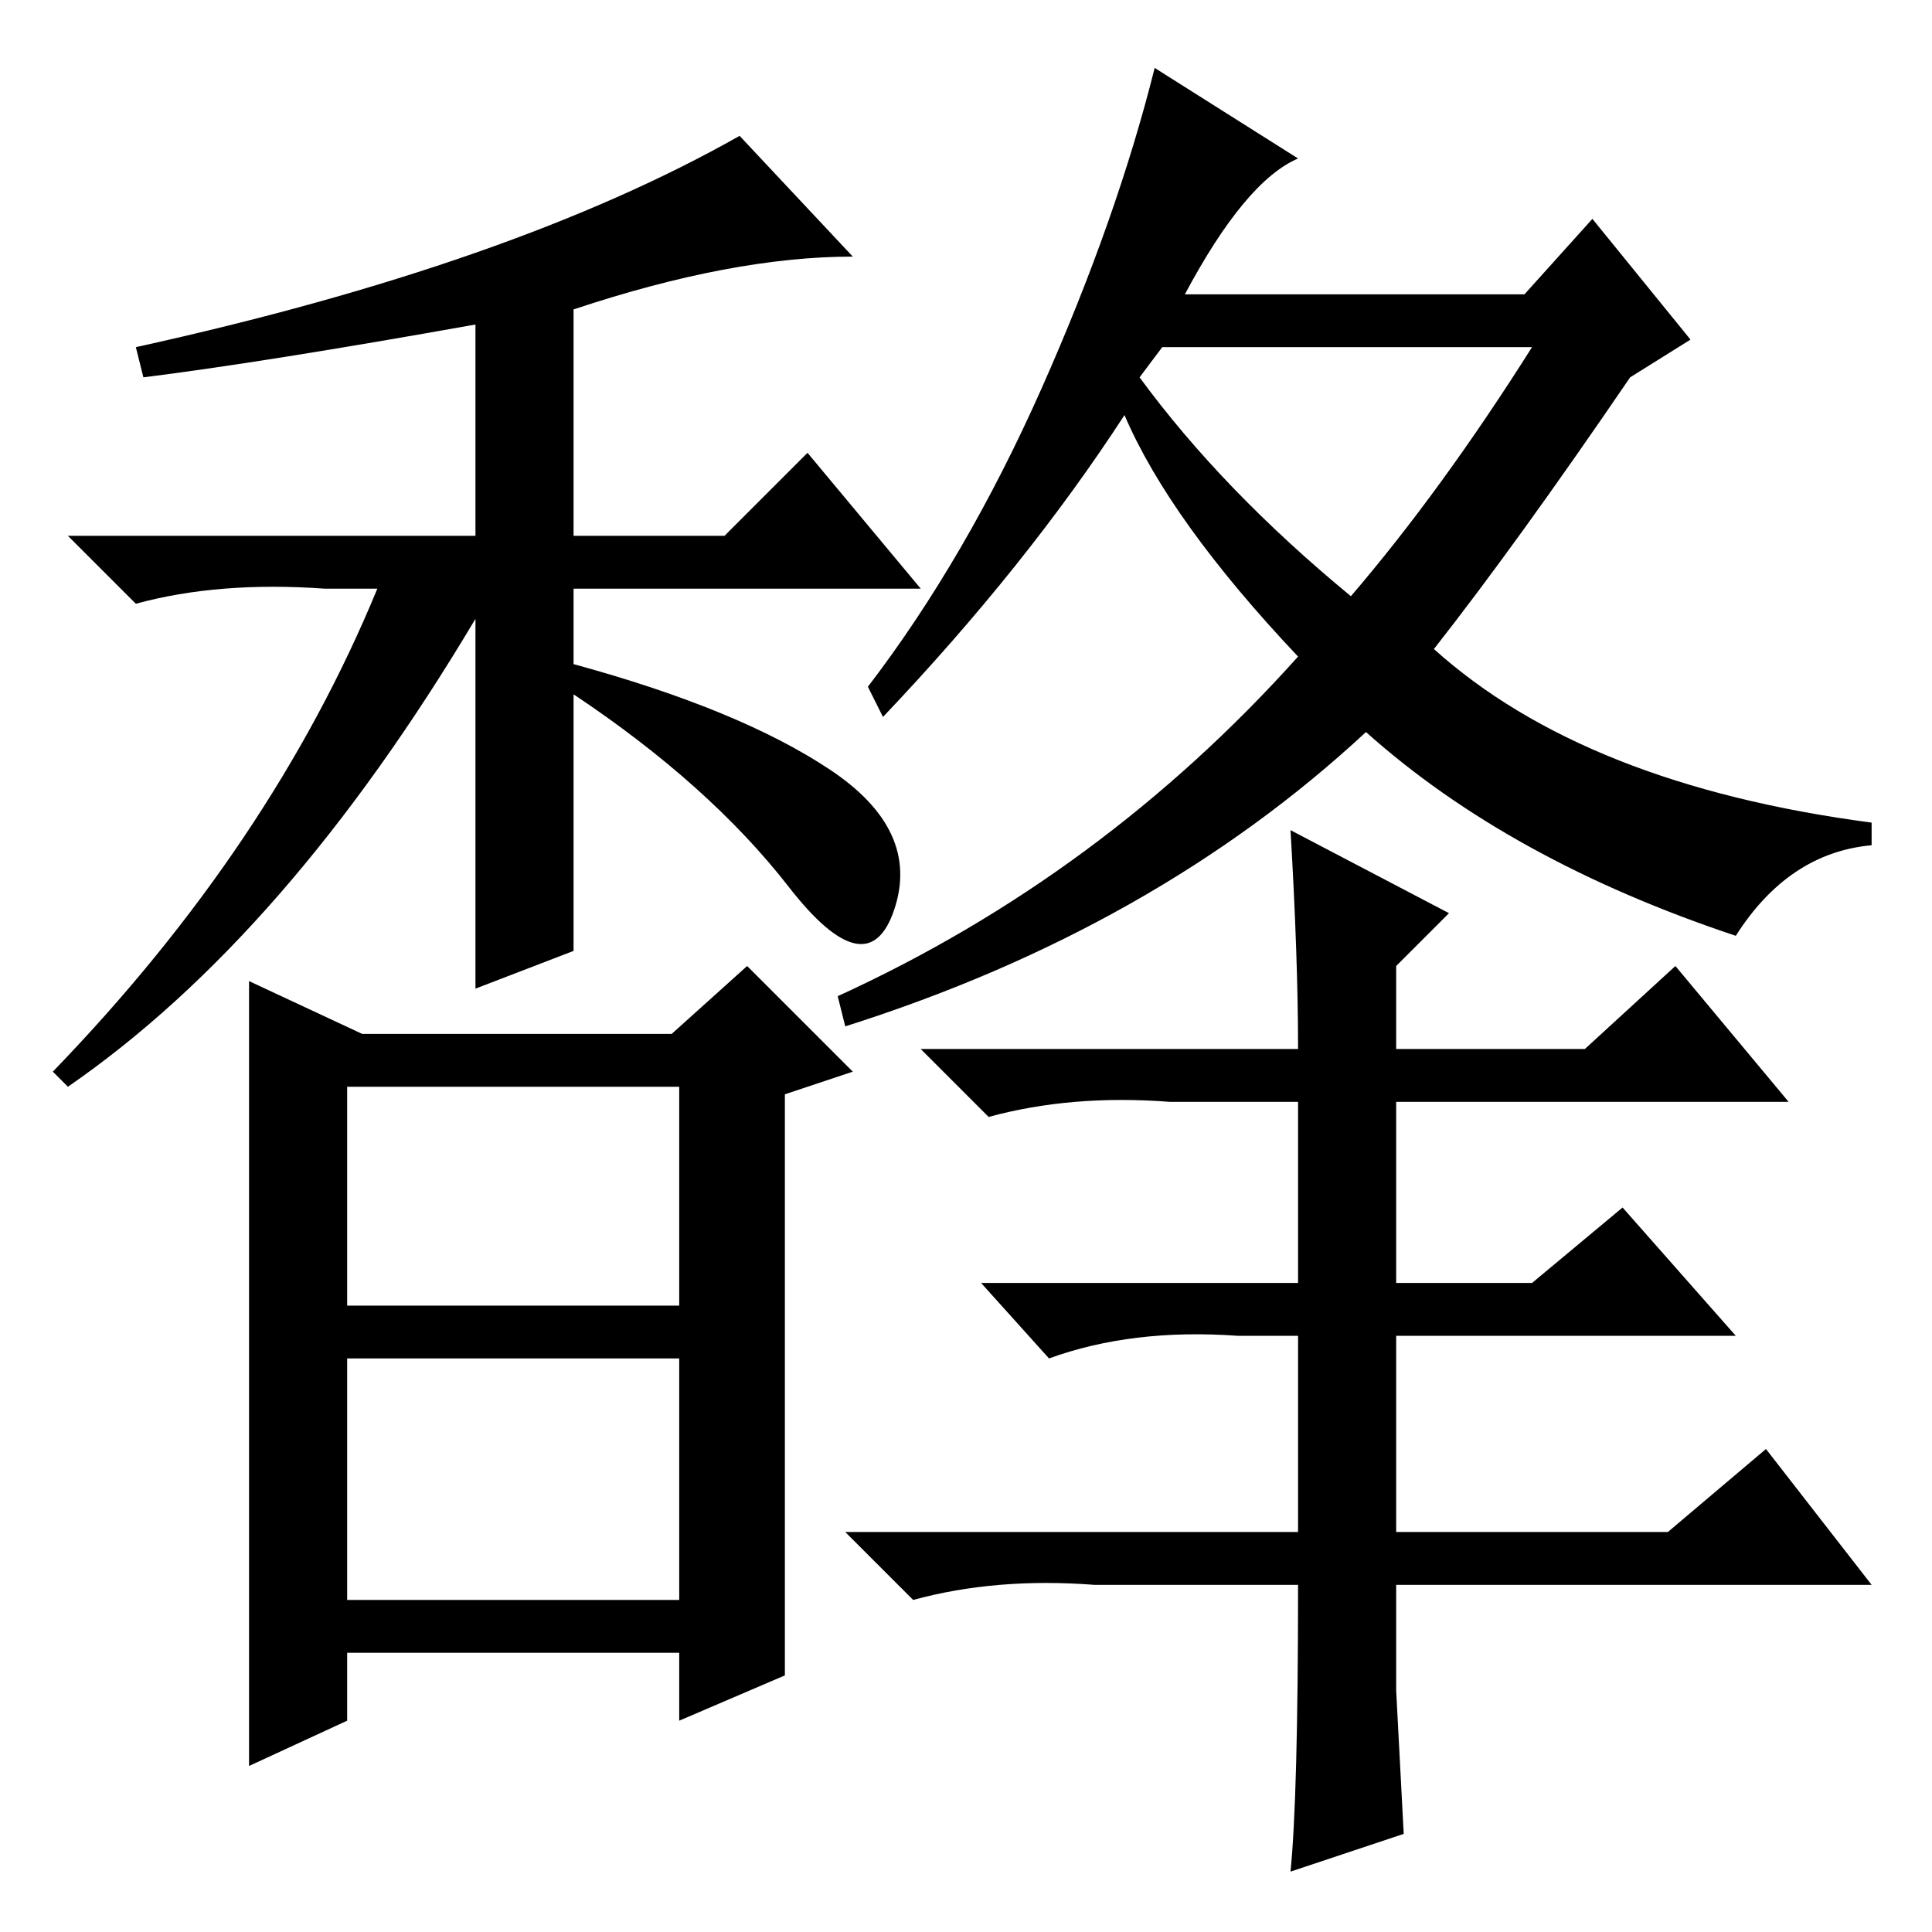 <?xml version="1.0" standalone="no"?>
<!DOCTYPE svg PUBLIC "-//W3C//DTD SVG 1.1//EN" "http://www.w3.org/Graphics/SVG/1.1/DTD/svg11.dtd" >
<svg xmlns="http://www.w3.org/2000/svg" xmlns:xlink="http://www.w3.org/1999/xlink" version="1.1" viewBox="0 -36 256 256">
  <g transform="matrix(1 0 0 -1 0 220)">
   <path fill="currentColor"
d="M43 178q-14 1 -25 -2l-9 9h54v28q-28 -5 -44 -7l-1 4q50 11 80 28l15 -16q-16 0 -37 -7v-30h20l11 11l15 -18h-46v-10q22 -6 34 -14t8.5 -18.5t-14 3t-28.5 25.5v-34l-13 -5v49q-25 -42 -54 -62l-2 2q29 30 43 64h-7zM46 83h44v29h-44v-29zM46 76v-32h44v32h-44zM48 119
h41l10 9l14 -14l-9 -3v-77l-14 -6v9h-44v-9l-13 -6v104zM172 235q-7 -3 -15 -18h45l9 10l13 -16l-8 -5q-15 -22 -26 -36q20 -18 58 -23v-3q-11 -1 -18 -12q-30 10 -49 27q-28 -26 -69 -39l-1 4q35 16 61 45q-17 18 -23 32q-13 -20 -32 -40l-2 4q13 17 23 39.5t15 42.5z
M171 146l21 -11l-7 -7v-11h25l12 11l15 -18h-52v-24h18l12 10l15 -17h-45v-26h36l13 11l14 -18h-63v-14t1 -19l-15 -5q1 10 1 38h-27q-13 1 -24 -2l-9 9h60v26h-8q-14 1 -25 -3l-9 10h42v24h-17q-13 1 -24 -2l-9 9h50q0 12 -1 29zM151 206q11 -15 28 -29q12 14 24 33h-49z
" />
  </g>

</svg>

